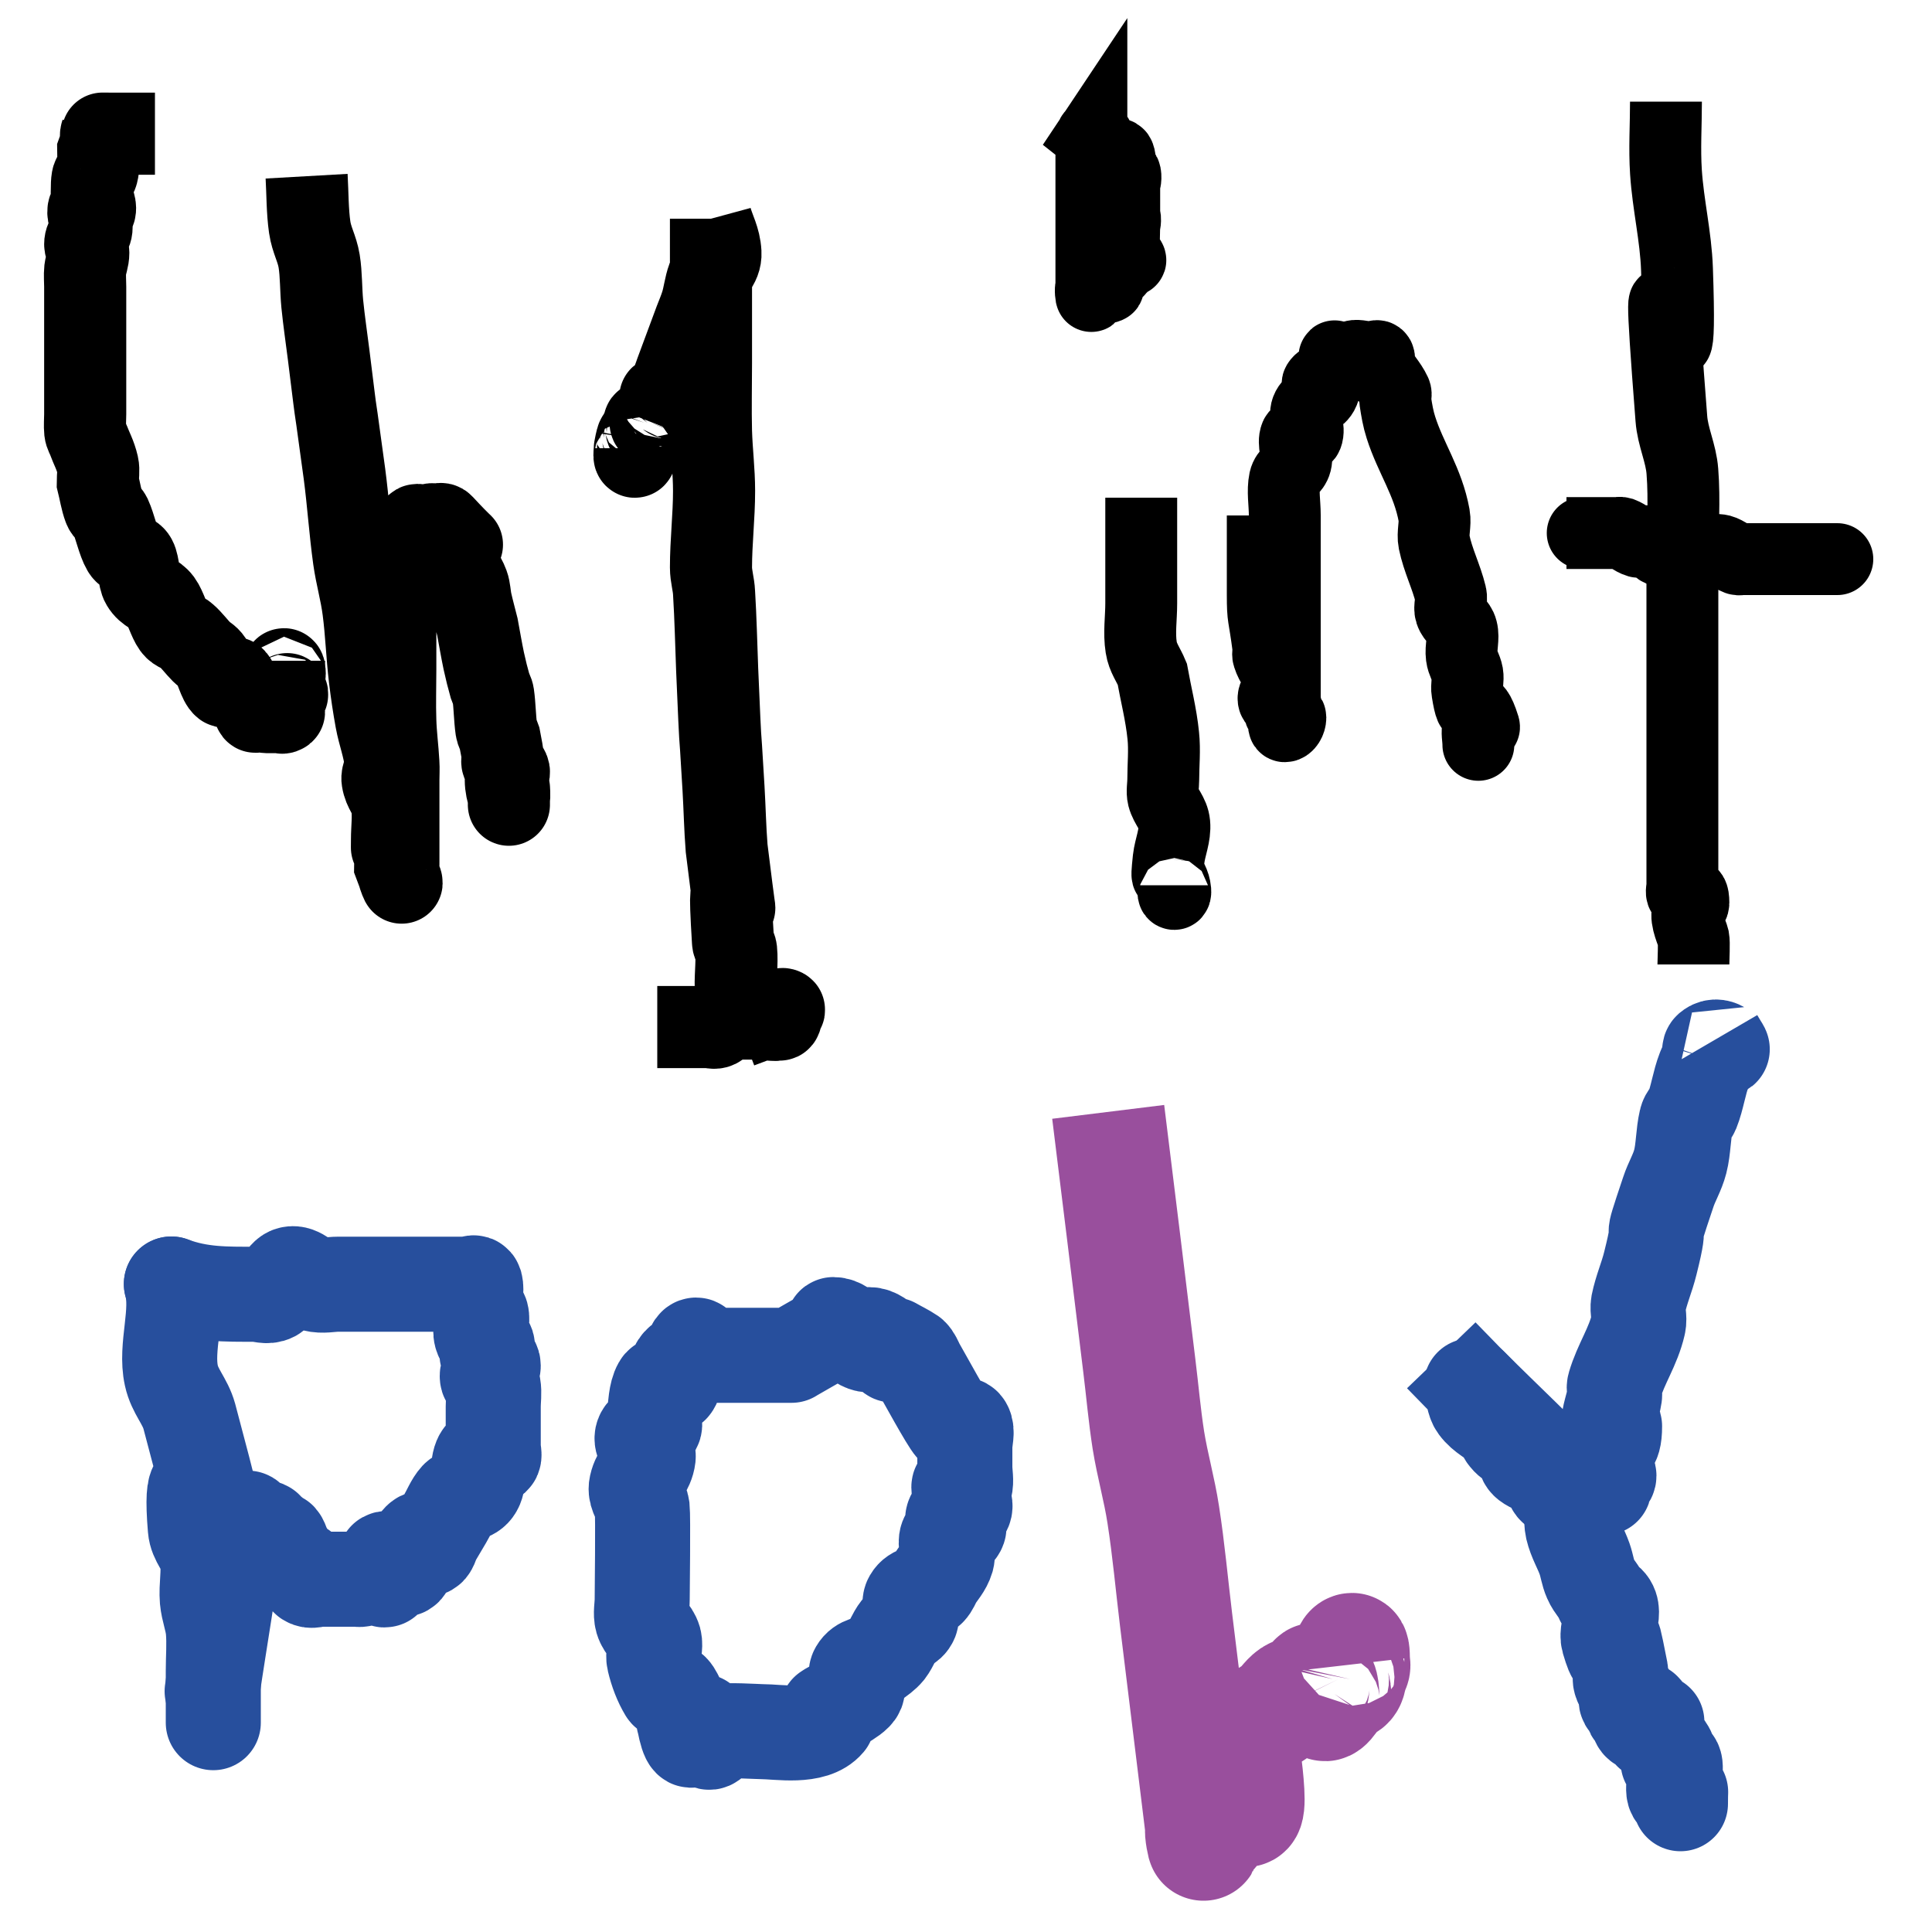 <?xml version="1.0" encoding="UTF-8" standalone="no"?>
<!-- Created with Inkscape (http://www.inkscape.org/) -->

<svg
   xmlns:dc="http://purl.org/dc/elements/1.1/"
   xmlns:cc="http://creativecommons.org/ns#"
   xmlns:rdf="http://www.w3.org/1999/02/22-rdf-syntax-ns#"
   xmlns:svg="http://www.w3.org/2000/svg"
   xmlns="http://www.w3.org/2000/svg"
   xmlns:sodipodi="http://sodipodi.sourceforge.net/DTD/sodipodi-0.dtd"
   xmlns:inkscape="http://www.inkscape.org/namespaces/inkscape"
   width="10mm"
   height="10mm"
   viewBox="0 0 10 10"
   version="1.1"
   id="svg837"
   inkscape:version="0.92.2 5c3e80d, 2017-08-06"
   sodipodi:docname="iso-3way-3.svg">
  <defs
     id="defs831">
    <inkscape:perspective
       sodipodi:type="inkscape:persp3d"
       inkscape:vp_x="-15.502741 : -0.68761461 : 1"
       inkscape:vp_y="0 : 1935.9757 : 0"
       inkscape:vp_z="25.090656 : 9.2983744 : 1"
       inkscape:persp3d-origin="19.059341 : -5.6235546 : 1"
       id="perspective1382" />
  </defs>
  <sodipodi:namedview
     id="base"
     pagecolor="#ffffff"
     bordercolor="#666666"
     borderopacity="1.0"
     inkscape:pageopacity="0.0"
     inkscape:pageshadow="2"
     inkscape:zoom="15.839192"
     inkscape:cx="12.557272"
     inkscape:cy="24.060133"
     inkscape:document-units="mm"
     inkscape:current-layer="layer1"
     showgrid="false"
     inkscape:window-width="1440"
     inkscape:window-height="855"
     inkscape:window-x="0"
     inkscape:window-y="1"
     inkscape:window-maximized="1"
     inkscape:snap-global="false" />
  <g
     inkscape:label="Layer 1"
     inkscape:groupmode="layer"
     id="layer1"
     transform="translate(0,-287)">
    <path
       style="fill:none;stroke:#000000;stroke-width:0.425px;stroke-linecap:butt;stroke-linejoin:miter;stroke-opacity:1"
       d="m 0.802,287.692 c -0.076,0 -0.153,0 -0.229,0 -0.004,0 -0.049,-10e-4 -0.049,0 -0.004,0.011 0.002,0.031 0,0.044 -0.003,0.018 -0.011,0.029 -0.016,0.044 0,0.029 0.003,0.06 0,0.088 -0.012,0.1 -0.033,-0.027 -0.033,0.132 0,0.033 0.022,0.059 0.016,0.088 -0.005,0.026 -0.028,-0.026 -0.033,0 -0.005,0.029 0.016,0.055 0.016,0.088 0,0.042 -0.033,0.047 -0.033,0.088 0,0.021 0.016,0.024 0.016,0.044 0,0.033 -0.012,0.057 -0.016,0.088 -0.003,0.028 0,0.059 0,0.088 0,0.103 0,0.205 0,0.308 0,0.088 0,0.176 0,0.264 0,0.029 0,0.059 0,0.088 0,0.029 -0.003,0.06 0,0.088 0.002,0.018 0.011,0.029 0.016,0.044 0.016,0.044 0.037,0.079 0.049,0.132 0.006,0.026 0,0.059 0,0.088 0.011,0.044 0.019,0.095 0.033,0.132 0.009,0.024 0.023,0.024 0.033,0.044 0.024,0.053 0.039,0.132 0.065,0.176 0.019,0.032 0.047,0.011 0.065,0.044 0.016,0.029 0.016,0.104 0.033,0.132 0.029,0.049 0.067,0.047 0.098,0.088 0.024,0.033 0.041,0.099 0.065,0.132 0.02,0.027 0.044,0.024 0.065,0.044 0.028,0.024 0.054,0.06 0.082,0.088 0.016,0.016 0.034,0.021 0.049,0.044 0.024,0.036 0.039,0.112 0.065,0.132 0.017,0.013 0.032,-0.052 0.049,-0.044 0.019,0.008 0.031,0.064 0.049,0.088 0.015,0.021 0.034,0.024 0.049,0.044 0.007,0.011 0.009,0.044 0.016,0.044 0.017,0 0.032,-0.044 0.049,-0.044 0.005,0 -0.005,0.037 0,0.044 0.005,0.005 0.088,0 0.098,0 0.005,0 -0.012,0.011 -0.016,0 -0.004,-0.011 -0.004,-0.034 0,-0.044 0.009,-0.024 0.024,-0.021 0.033,-0.044 0.004,-0.011 -0.012,0.011 -0.016,0 -0.004,-0.011 0,-0.029 0,-0.044 0,-0.016 0,-0.029 0,-0.044 0,-0.016 -0.005,-0.044 0,-0.044 0.005,0 0.005,0.044 0,0.044 -0.005,0 0,-0.029 0,-0.044 0,-0.016 0,-0.029 0,-0.044"
       id="path913"
       inkscape:connector-curvature="0" />
    <path
       style="fill:none;stroke:#000000;stroke-width:0.425px;stroke-linecap:butt;stroke-linejoin:miter;stroke-opacity:1"
       d="m 1.587,287.912 c 0.005,0.088 0.004,0.181 0.016,0.264 0.01,0.068 0.038,0.109 0.049,0.176 0.011,0.068 0.009,0.148 0.016,0.22 0.009,0.09 0.022,0.176 0.033,0.264 0.063,0.505 2.129e-4,0.013 0.082,0.617 0.019,0.144 0.029,0.297 0.049,0.44 0.013,0.092 0.037,0.171 0.049,0.264 0.015,0.114 0.019,0.236 0.033,0.352 0.009,0.076 0.02,0.149 0.033,0.22 0.014,0.076 0.04,0.138 0.049,0.22 0.003,0.032 -0.021,0.058 -0.016,0.088 0.009,0.058 0.04,0.075 0.049,0.132 0.009,0.054 0,0.117 0,0.176 0,0.103 -0.004,-0.021 0.016,0.088 0.002,0.013 0,0.029 0,0.044 0.011,0.029 0.022,0.059 0.033,0.088 0.005,0.016 -0.013,-0.026 -0.016,-0.044 -0.002,-0.013 0,-0.029 0,-0.044 0,-0.088 0,-0.176 0,-0.264 0,-0.059 0,-0.117 0,-0.176 0,-0.029 0.002,-0.059 0,-0.088 -0.004,-0.074 -0.014,-0.146 -0.016,-0.22 -0.003,-0.088 0,-0.176 0,-0.264 0,-0.088 0,-0.176 0,-0.264 0,-0.018 -0.002,-0.252 0,-0.264 0.013,-0.068 0.029,-0.035 0.049,-0.088 0.01,-0.026 -0.018,-0.088 0.016,-0.088 0.008,0 0.009,0.044 0.016,0.044 0.022,0 0.011,-0.088 0.033,-0.088 0.047,0 -0.01,0.083 0.033,0.044 0.012,-0.011 0.021,-0.036 0.033,-0.044 0.011,-0.008 0.022,0 0.033,0 0.011,0 0.023,-0.011 0.033,0 0.216,0.233 0.002,-0.037 0.065,0.176 0.017,0.057 0.046,0.08 0.065,0.132 0.009,0.024 0.01,0.06 0.016,0.088 0.01,0.045 0.022,0.088 0.033,0.132 0.011,0.059 0.021,0.119 0.033,0.176 0.01,0.046 0.021,0.09 0.033,0.132 0.005,0.016 0.013,0.024 0.016,0.044 0.008,0.056 0.008,0.12 0.016,0.176 0.003,0.018 0.011,0.029 0.016,0.044 0.005,0.029 0.012,0.057 0.016,0.088 0.002,0.013 -0.004,0.034 0,0.044 0.009,0.024 0.027,0.016 0.033,0.044 0.003,0.018 -0.016,0.024 -0.016,0.044 0,0.033 0.008,0.065 0.016,0.088 0.004,0.011 0,-0.059 0,-0.044 0,0.083 0,0.127 0,0.044"
       id="path915"
       inkscape:connector-curvature="0" />
    <path
       style="fill:none;stroke:#000000;stroke-width:0.425px;stroke-linecap:butt;stroke-linejoin:miter;stroke-opacity:1"
       d="m 3.68,288.132 c 0,0.25 0,0.499 0,0.749 0,0.118 -0.003,0.235 0,0.352 0.003,0.104 0.016,0.205 0.016,0.308 0,0.133 -0.016,0.263 -0.016,0.396 0,0.046 0.014,0.086 0.016,0.132 0.008,0.131 0.011,0.264 0.016,0.396 0.023,0.53 0.007,0.168 0.033,0.617 0.006,0.103 0.008,0.207 0.016,0.308 0.09,0.73 -0.006,-0.142 0.033,0.484 0.001,0.021 0.014,0.024 0.016,0.044 0.007,0.071 -0.007,0.149 0,0.22 0.003,0.032 0.012,0.057 0.016,0.088 0.003,0.028 0,0.059 0,0.088"
       id="path917"
       inkscape:connector-curvature="0" />
    <path
       style="fill:none;stroke:#000000;stroke-width:0.425px;stroke-linecap:butt;stroke-linejoin:miter;stroke-opacity:1"
       d="m 3.402,292.316 c 0.071,0 0.142,0 0.213,0 0.016,0 0.033,0 0.049,0 0.016,0 0.033,0.008 0.049,0 0.017,-0.008 0.032,-0.035 0.049,-0.044 0.011,-0.005 0.022,0 0.033,0 0.044,0 0.087,0 0.131,0 0.022,0 0.044,0 0.065,0 0.005,0 0.016,-0.016 0.016,0 0,0.016 -0.022,0 -0.016,0 0.011,0 0.022,0 0.033,0 0.005,0 -0.016,0.016 -0.016,0 0,-0.029 0.025,0.021 0.033,0 0.004,-0.011 -0.004,-0.034 0,-0.044 0.004,-0.011 0.022,-0.002 0.016,0 -0.076,0.032 -0.153,0.059 -0.229,0.088"
       id="path919"
       inkscape:connector-curvature="0" />
    <path
       style="fill:none;stroke:#000000;stroke-width:0.425px;stroke-linecap:butt;stroke-linejoin:miter;stroke-opacity:1"
       d="m 3.68,288.132 c 0.016,0.059 0.045,0.104 0.049,0.176 0.004,0.068 -0.055,0.104 -0.065,0.132 -0.014,0.037 -0.02,0.091 -0.033,0.132 -0.01,0.032 -0.022,0.059 -0.033,0.088 -0.033,0.088 -0.065,0.176 -0.098,0.264 -0.005,0.016 -0.011,0.029 -0.016,0.044 -0.005,0.016 -0.013,0.026 -0.016,0.044 -0.002,0.013 0.004,0.034 0,0.044 -0.004,0.011 -0.012,-0.011 -0.016,0 -0.004,0.011 0.005,0.044 0,0.044 -0.012,0 -0.021,-0.044 -0.033,-0.044 -0.008,0 0.02,0.026 0.016,0.044 -0.005,0.029 -0.021,0.044 -0.033,0.044 -0.008,0 0.024,-0.044 0.016,-0.044 -0.012,0 -0.027,0.016 -0.033,0.044 -0.003,0.018 0.009,0.044 0.016,0.044 0.005,0 0.005,-0.044 0,-0.044 -0.012,0 -0.024,0.021 -0.033,0.044 -0.004,0.011 0.022,0 0.016,0 -0.011,0 -0.023,-0.013 -0.033,0 -0.005,0.005 0.005,0.044 0,0.044 -0.008,0 -0.011,-0.059 -0.016,-0.044 -0.008,0.021 0.008,0.067 0,0.088 -0.005,0.016 -0.009,-0.044 -0.016,-0.044 -0.005,0 0.002,0.031 0,0.044 -0.032,0.17 -0.001,-0.126 -0.033,0.044 -0.002,0.013 0.005,0.044 0,0.044 -0.005,0 0,-0.029 0,-0.044"
       id="path921"
       inkscape:connector-curvature="0" />
    <path
       style="fill:none;stroke:#000000;stroke-width:0.372;stroke-linecap:butt;stroke-linejoin:miter;stroke-opacity:1;stroke-miterlimit:4;stroke-dasharray:none"
       d="m 5.907,289.576 c 0,0.076 0,0.152 0,0.228 0,0.106 0,0.212 0,0.319 0,0.076 -0.012,0.154 0,0.228 0.008,0.053 0.038,0.091 0.057,0.137 0.019,0.106 0.046,0.21 0.057,0.319 0.008,0.075 0,0.152 0,0.228 0,0.03 -0.007,0.063 0,0.091 0.013,0.051 0.052,0.082 0.057,0.137 0.006,0.062 -0.022,0.121 -0.029,0.182 -0.016,0.155 -0.002,0.039 0.029,0.137 0.004,0.014 0.01,0.045 0,0.045 -0.01,0 0,-0.03 0,-0.045"
       id="path923"
       inkscape:connector-curvature="0" />
    <path
       style="fill:none;stroke:#000000;stroke-width:0.372;stroke-linecap:butt;stroke-linejoin:miter;stroke-opacity:1;stroke-miterlimit:4;stroke-dasharray:none"
       d="m 5.649,287.708 c 0,0.258 0,0.516 0,0.775 0,0.016 0,-0.061 0,-0.045 0,0.03 0,0.061 0,0.091 0,0.016 -0.007,-0.035 0,-0.045 0.007,-0.011 0.019,0 0.029,0 0.019,0 0.038,0 0.057,0 0.01,0 -0.033,0.014 -0.029,0 0.012,-0.038 0.038,-0.061 0.057,-0.091 0.01,-0.016 -0.015,0.045 -0.029,0.045 -0.01,0 -0.007,-0.035 0,-0.045 0.013,-0.022 0.057,0.03 0.057,0 0,-0.022 -0.029,-0.025 -0.029,-0.045 0,-0.016 0.022,0.011 0.029,0 0.065,-0.103 -0.153,0 0.057,0 0.013,0 -0.023,-0.027 -0.029,-0.045 -0.004,-0.014 0,-0.116 0,-0.137 0,-0.016 -0.01,-0.045 0,-0.045 0.01,0 0,0.061 0,0.045 0,-0.061 0,-0.121 0,-0.182 0,-0.016 0,-0.03 0,-0.045 0,-0.016 -0.01,-0.045 0,-0.045 0.01,0 0.007,0.056 0,0.045 -0.015,-0.025 -0.014,-0.067 -0.029,-0.091 -0.007,-0.011 0.007,0.056 0,0.045 -0.015,-0.025 -0.029,-0.057 -0.029,-0.091 0,-0.022 0.015,0.045 0.029,0.045 0.01,0 0.007,-0.035 0,-0.045 -0.007,-0.011 -0.02,0.005 -0.029,0 -0.04,-0.025 -0.133,-0.03 -0.114,-0.091 0.019,-0.061 0.076,0.061 0,0 z"
       id="path925"
       inkscape:connector-curvature="0" />
    <path
       style="fill:none;stroke:#000000;stroke-width:0.372;stroke-linecap:butt;stroke-linejoin:miter;stroke-opacity:1;stroke-miterlimit:4;stroke-dasharray:none"
       d="m 6.536,289.668 c 0,0.137 0,0.273 0,0.41 0,0.13 0.006,0.096 0.029,0.273 0.002,0.014 -0.004,0.032 0,0.045 0.015,0.049 0.05,0.083 0.057,0.137 0.004,0.033 -0.038,0.061 -0.029,0.091 0.009,0.027 0.044,-0.022 0.057,0 0.01,0.016 -0.029,0.025 -0.029,0.045 0,0.022 0.017,0.036 0.029,0.045 0.009,0.005 0.029,-0.016 0.029,0 0,0.022 -0.015,0.045 -0.029,0.045 -0.01,0 0,-0.03 0,-0.045 0,-0.03 0,-0.061 0,-0.091 0,-0.197 0,-0.395 0,-0.592 0,-0.122 0,-0.243 0,-0.365 0,-0.061 -0.012,-0.125 0,-0.182 0.009,-0.041 0.047,-0.051 0.057,-0.091 0.011,-0.042 -0.016,-0.099 0,-0.137 0.011,-0.025 0.047,0.025 0.057,0 0.016,-0.038 -0.015,-0.098 0,-0.137 0.018,-0.047 0.067,-0.045 0.086,-0.091 0.007,-0.019 -0.038,-0.03 -0.029,-0.045 0.021,-0.034 0.061,-0.019 0.086,-0.045 0.008,-0.008 0,-0.03 0,-0.045 0,-0.11 -0.009,0 0.086,0 0.01,0 -0.009,-0.041 0,-0.045 0.027,-0.014 0.057,0 0.086,0 0.01,0 -0.038,0 -0.029,0 0.019,0 0.038,0 0.057,0 0.01,0 0.022,-0.011 0.029,0 0.007,0.011 -0.006,0.033 0,0.045 0.024,0.051 0.062,0.085 0.086,0.137 0.006,0.011 -0.002,0.031 0,0.045 0.007,0.047 0.015,0.094 0.029,0.137 0.05,0.158 0.14,0.28 0.172,0.456 0.008,0.044 -0.009,0.093 0,0.137 0.02,0.097 0.063,0.178 0.086,0.273 0.007,0.028 -0.009,0.064 0,0.091 0.012,0.038 0.047,0.051 0.057,0.091 0.011,0.042 -0.006,0.092 0,0.137 0.004,0.033 0.023,0.058 0.029,0.091 0.005,0.029 -0.005,0.062 0,0.091 0.029,0.182 0.029,7.1e-4 0.086,0.182 0.004,0.014 -0.024,-0.014 -0.029,0 -0.009,0.027 0,0.061 0,0.091 0,0.016 0,-0.03 0,-0.045 0,-0.045 0,-0.091 0,-0.137"
       id="path927"
       inkscape:connector-curvature="0" />
    <path
       style="fill:none;stroke:#000000;stroke-width:0.372;stroke-linecap:butt;stroke-linejoin:miter;stroke-opacity:1;stroke-miterlimit:4;stroke-dasharray:none"
       d="m 8.623,287.526 c 0,0.122 -0.008,0.244 0,0.365 0.011,0.169 0.051,0.332 0.057,0.501 0.038,1.094 -0.142,-0.671 -0.029,0.775 0.007,0.095 0.05,0.178 0.057,0.273 0.012,0.151 0,0.304 0,0.456 0,0.349 0,0.699 0,1.048 0,0.182 0,0.364 0,0.547 0,0.016 0,-0.061 0,-0.045 0,0.045 0,0.091 0,0.137 0,0.016 -0.007,0.035 0,0.045 0.017,0.027 0.057,-0.049 0.057,0.045 0,0.022 -0.023,0.027 -0.029,0.045 -0.013,0.041 0.025,0.118 0.029,0.137 0.005,0.025 0,0.107 0,0.137"
       id="path929"
       inkscape:connector-curvature="0" />
    <path
       style="fill:none;stroke:#000000;stroke-width:0.372;stroke-linecap:butt;stroke-linejoin:miter;stroke-opacity:1;stroke-miterlimit:4;stroke-dasharray:none"
       d="m 8.108,289.759 c 0.038,0 0.076,0 0.114,0 0.01,0 -0.038,0 -0.029,0 0.187,0 -0.102,0 0.086,0 0.01,0 -0.038,0 -0.029,0 0.038,0 0.076,0 0.114,0 0.01,0 0.019,-0.003 0.029,0 0.029,0.011 0.056,0.036 0.086,0.045 0.019,0.005 0.039,-0.008 0.057,0 0.021,0.008 0.037,0.037 0.057,0.045 0.018,0.008 0.038,0 0.057,0 0.067,0 0.133,0 0.2,0 0.019,0 0.038,-0.005 0.057,0 0.03,0.008 0.057,0.034 0.086,0.045 0.009,0.003 0.019,0 0.029,0 0.029,0 0.057,0 0.086,0 0.038,0 0.076,0 0.114,0 0.095,0 0.191,0 0.286,0 0.01,0 -0.019,0 -0.029,0"
       id="path931"
       inkscape:connector-curvature="0" />
    <path
       style="fill:none;stroke:#274f9d;stroke-width:0.492;stroke-linecap:round;stroke-linejoin:round;stroke-miterlimit:3.8;stroke-dasharray:none;stroke-opacity:1;paint-order:stroke fill markers"
       d="m 0.887,293.646 c 0.041,0.145 -0.033,0.326 0,0.474 0.018,0.083 0.071,0.131 0.093,0.211 0.252,0.946 -0.021,-0.042 0.031,0.58 0.005,0.063 0.052,0.097 0.062,0.158 0.011,0.068 -0.006,0.141 0,0.211 0.005,0.055 0.026,0.103 0.031,0.158 0.006,0.069 0,0.141 0,0.211 0,0.088 0,0.176 0,0.263 0,0.021 0,-0.035 0,-0.053 0,-0.07 0,-0.036 0,-0.105"
       id="path933"
       inkscape:connector-curvature="0" />
    <path
       style="fill:none;stroke:#274f9d;stroke-width:0.492;stroke-linecap:round;stroke-linejoin:round;stroke-miterlimit:3.8;stroke-dasharray:none;stroke-opacity:1;paint-order:stroke fill markers"
       d="m 0.887,293.646 c 0.149,0.056 0.285,0.053 0.432,0.053 0.031,0 0.063,0.016 0.093,0 0.035,-0.021 0.056,-0.097 0.093,-0.105 0.042,-0.011 0.081,0.043 0.123,0.053 0.041,0.011 0.082,0 0.123,0 0.041,0 0.082,0 0.123,0 0.113,0 0.226,0 0.339,0 0.116,0 0.123,0 0.185,0 0.01,0 -0.041,0 -0.031,0 0.021,0 0.041,0 0.062,0 0.01,0 0.026,-0.016 0.031,0 0.009,0.034 -0.006,0.072 0,0.105 0.005,0.024 0.024,0.034 0.031,0.053 0.009,0.033 -0.009,0.074 0,0.105 0.006,0.024 0.024,0.033 0.031,0.053 0.005,0.016 -0.005,0.037 0,0.053 0.006,0.024 0.031,0.03 0.031,0.053 0,0.027 -0.031,0.03 -0.031,0.053 0,0.027 0.026,0.03 0.031,0.053 0.006,0.034 0,0.07 0,0.105 0,0.035 0,0.07 0,0.105 0,0.035 0,0.07 0,0.105 0,0.021 0.009,0.045 0,0.053 -0.018,0.016 -0.047,-0.027 -0.062,0 -0.023,0.04 -0.008,0.119 -0.031,0.158 -0.023,0.04 -0.065,0.027 -0.093,0.053 -0.025,0.027 -0.041,0.07 -0.062,0.105 -0.021,0.035 -0.041,0.07 -0.062,0.105 -0.01,0.021 -0.016,0.053 -0.031,0.053 -0.015,0 -0.017,-0.06 -0.031,-0.053 -0.028,0.016 -0.041,0.07 -0.062,0.105 -0.01,0.021 -0.016,0.053 -0.031,0.053 -0.033,0 -0.062,-0.07 -0.093,-0.053 -0.02,0.013 0.015,0.08 0,0.105 -0.01,0.021 -0.016,-0.053 -0.031,-0.053 -0.033,0 -0.061,0.039 -0.093,0.053 -0.01,0.003 -0.021,0 -0.031,0 -0.062,0 -0.123,0 -0.185,0 -0.021,0 -0.042,0.013 -0.062,0 -0.014,-0.008 -0.018,-0.041 -0.031,-0.053 -0.009,-0.008 -0.021,0 -0.031,0 -0.021,-0.035 -0.041,-0.07 -0.062,-0.105 -0.01,-0.021 -0.016,-0.053 -0.031,-0.053 -0.015,0 -0.018,0.064 -0.031,0.053 -0.021,-0.021 -0.01,-0.088 -0.031,-0.105 -0.013,-0.013 -0.018,0.042 -0.031,0.053 -0.009,0.008 -0.021,0.008 -0.031,0 -0.022,-0.013 -0.051,-0.021 -0.062,-0.053 -0.006,-0.024 0.016,-0.053 0.031,-0.053 0.01,0 0.009,0.044 0,0.053 -0.018,0.016 -0.041,0 -0.062,0 -0.01,0 0.041,0 0.031,0 -0.021,0 -0.041,0 -0.062,0 -0.01,0 0.033,-0.016 0.031,0 -0.031,0.284 -0.082,0.562 -0.123,0.843"
       id="path935"
       inkscape:connector-curvature="0" />
    <path
       style="fill:none;stroke:#274f9d;stroke-width:0.492;stroke-linecap:round;stroke-linejoin:round;stroke-miterlimit:3.8;stroke-dasharray:none;stroke-opacity:1;paint-order:stroke fill markers"
       d="m 4.097,294.015 c -0.134,0 -0.267,0 -0.401,0 -0.021,0 -0.042,0.013 -0.062,0 -0.014,-0.008 -0.016,-0.053 -0.031,-0.053 -0.015,0 -0.019,0.039 -0.031,0.053 -0.019,0.024 -0.045,0.027 -0.062,0.053 -0.016,0.03 -0.012,0.083 -0.031,0.105 -0.017,0.021 -0.047,-0.027 -0.062,0 -0.023,0.04 -0.023,0.104 -0.031,0.158 -0.002,0.016 0.007,0.041 0,0.053 -0.016,0.03 -0.054,0.016 -0.062,0.053 -0.007,0.037 0.035,0.067 0.031,0.105 -0.007,0.062 -0.054,0.096 -0.062,0.158 -0.004,0.039 0.026,0.067 0.031,0.105 0.005,0.044 0,0.438 0,0.474 0,0.035 -0.009,0.074 0,0.105 0.013,0.044 0.049,0.061 0.062,0.105 0.009,0.034 -0.008,0.073 0,0.105 0.014,0.059 0.035,0.113 0.062,0.158 0.007,0.013 0.022,-0.008 0.031,0 0.013,0.013 0.021,0.035 0.031,0.053 0.01,0.021 0.024,0.034 0.031,0.053 0.005,0.016 -0.007,0.04 0,0.053 0.044,0.228 0.065,-0.024 0.093,0 0.021,0.021 0.009,0.093 0.031,0.105 0.022,0.013 0.039,-0.043 0.062,-0.053 0.021,-0.011 0.196,0 0.216,0 0.086,0 0.266,0.034 0.339,-0.053 0.009,-0.011 -0.009,-0.043 0,-0.053 0.006,-0.008 0.14,-0.069 0.154,-0.105 0.011,-0.03 -0.015,-0.08 0,-0.105 0.023,-0.04 0.062,-0.034 0.093,-0.053 0.021,-0.016 0.043,-0.03 0.062,-0.053 0.023,-0.03 0.038,-0.075 0.062,-0.105 0.018,-0.024 0.049,-0.021 0.062,-0.053 0.011,-0.03 -0.015,-0.08 0,-0.105 0.023,-0.04 0.063,-0.03 0.093,-0.053 0.013,-0.013 0.021,-0.035 0.031,-0.053 0.021,-0.035 0.049,-0.061 0.062,-0.105 0.009,-0.033 -0.011,-0.076 0,-0.105 0.013,-0.034 0.051,-0.021 0.062,-0.053 0.006,-0.024 -0.037,-0.034 -0.031,-0.053 0.01,-0.035 0.054,-0.016 0.062,-0.053 0.007,-0.037 -0.031,-0.066 -0.031,-0.105 0,-0.021 0.026,0.016 0.031,0 0.009,-0.033 0,-0.07 0,-0.105 0,-0.035 0,-0.07 0,-0.105 0,-0.035 0.015,-0.08 0,-0.105 -0.015,-0.027 -0.044,0.021 -0.062,0 -0.026,-0.027 -0.148,-0.252 -0.185,-0.316 -0.01,-0.021 -0.018,-0.041 -0.031,-0.053 -0.031,-0.021 -0.062,-0.035 -0.093,-0.053 0,0.021 0.01,0.053 0,0.053 -0.015,0 -0.018,-0.041 -0.031,-0.053 -0.029,-0.027 -0.06,-0.053 -0.093,-0.053 -0.01,0 0.01,0.053 0,0.053 -0.065,0 -0.12,-0.105 -0.185,-0.105 -0.01,0 0.007,0.04 0,0.053 -0.007,0.013 -0.021,-0.008 -0.031,0 -0.063,0.034 -0.123,0.07 -0.185,0.105 z"
       id="path937"
       inkscape:connector-curvature="0" />
    <path
       style="fill:none;stroke:#994f9d;stroke-width:0.584;stroke-linecap:butt;stroke-linejoin:miter;stroke-miterlimit:3.8;stroke-dasharray:none;stroke-opacity:1"
       d="m 5.736,292.755 c 0.054,0.438 0.108,0.875 0.161,1.313 0.016,0.129 0.027,0.258 0.047,0.386 0.021,0.131 0.057,0.255 0.077,0.386 0.028,0.18 0.044,0.36 0.066,0.541 0.047,0.386 0.095,0.772 0.142,1.159 0.004,0.031 -0.017,-0.065 -0.009,-0.077 0.015,-0.024 0.057,0.049 0.059,0 0.004,-0.051 -0.059,-0.114 -0.049,-0.155 0.01,-0.044 0.05,0.095 0.069,0.077 5.939e-4,-5.3e-4 0.008,-0.231 0.031,-0.231 0.014,0 0.027,0.086 0.039,0.077 0.164,0.417 0.057,-0.224 0.061,-0.232 0.02,-0.049 0.052,-0.055 0.08,-0.077 0.035,-0.031 0.074,-0.049 0.109,-0.077 0.027,-0.024 0.05,-0.064 0.08,-0.077 0.027,-0.016 0.063,0.018 0.089,0 0.012,-0.011 0.006,-0.077 0.02,-0.077 0.079,0 -0.005,0.238 0.099,0.077 0.008,-0.011 -0.014,-0.06 -0.009,-0.077 0.01,-0.044 0.028,-0.077 0.05,-0.077 0.014,0 -0.033,0.051 -0.02,0.077 0.019,0.039 0.05,0.039 0.059,0 0.006,-0.031 -0.035,-0.044 -0.039,-0.077 -0.004,-0.031 0.02,0 0.03,0 0.01,0 0.026,-0.031 0.03,0 0.004,0.031 -0.026,0.031 -0.03,0 -0.005,-0.039 0.006,-0.077 0.02,-0.077 0.01,0 0.006,0.051 0.009,0.077"
       id="path939"
       inkscape:connector-curvature="0" />
    <path
       style="fill:none;stroke:#274f9d;stroke-width:0.492;stroke-linecap:butt;stroke-linejoin:miter;stroke-miterlimit:3.8;stroke-dasharray:none;stroke-opacity:1"
       d="m 7.46,294.015 c 0.051,0.053 0.103,0.105 0.154,0.158 0.01,0.035 0.013,0.081 0.031,0.105 0.036,0.049 0.084,0.065 0.123,0.105 0.012,0.013 0.019,0.039 0.031,0.053 0.019,0.024 0.043,0.034 0.062,0.053 0.056,0.064 0.003,0.067 0.093,0.105 0.02,0.011 0.045,-0.021 0.062,0 0.019,0.024 0.01,0.088 0.031,0.105 0.024,0.024 0.026,-0.113 0.062,-0.053 0.007,0.013 -0.009,0.044 0,0.053 0.018,0.016 0.041,0 0.062,0 0.01,0 -0.041,0 -0.031,0 0.021,0 0.041,0 0.062,0 0.01,0 -0.041,0 -0.031,0 0.202,0 -0.11,0 0.093,0 0.01,0 -0.041,0 -0.031,0 0.021,0 0.041,0 0.062,0 0.041,0 -0.113,0.021 -0.031,-0.053 0.018,-0.016 0.047,0.027 0.062,0 0.01,-0.021 -0.024,-0.034 -0.031,-0.053 -0.005,-0.016 -0.005,-0.037 0,-0.053 0.023,-0.08 0.062,-0.034 0.062,-0.158 0,-0.021 -0.031,0.021 -0.031,0 0,-0.055 0.023,-0.104 0.031,-0.158 0.002,-0.016 -0.005,-0.037 0,-0.053 0.033,-0.113 0.096,-0.199 0.123,-0.316 0.008,-0.034 -0.006,-0.072 0,-0.105 0.015,-0.074 0.044,-0.138 0.062,-0.211 0.074,-0.295 -0.024,-0.021 0.093,-0.369 0.018,-0.055 0.047,-0.1 0.062,-0.158 0.017,-0.066 0.015,-0.143 0.031,-0.211 0.005,-0.024 0.023,-0.034 0.031,-0.053 0.026,-0.065 0.036,-0.145 0.062,-0.211 0.008,-0.024 0.024,-0.033 0.031,-0.053 0.005,-0.016 -0.009,-0.045 0,-0.053 0.051,-0.043 0.094,0.055 0.031,-0.053"
       id="path941"
       inkscape:connector-curvature="0" />
    <path
       style="fill:none;stroke:#274f9d;stroke-width:0.492;stroke-linecap:round;stroke-linejoin:round;stroke-miterlimit:3.8;stroke-dasharray:none;stroke-opacity:1;paint-order:stroke fill markers"
       d="m 7.615,294.173 c 0.175,0.176 0.354,0.339 0.525,0.527 0.009,0.011 0,0.035 0,0.053 0,0.053 -0.011,0.109 0,0.158 0.014,0.059 0.043,0.104 0.062,0.158 0.012,0.034 0.017,0.074 0.031,0.105 0.017,0.04 0.047,0.063 0.062,0.105 0.094,0.037 0.012,0.146 0.031,0.211 0.071,0.241 -0.013,-0.224 0.062,0.158 0.003,0.016 -0.005,0.037 0,0.053 0.006,0.024 0.024,0.034 0.031,0.053 0.005,0.016 -0.007,0.041 0,0.053 0.007,0.013 0.024,-0.013 0.031,0 0.007,0.013 -0.007,0.04 0,0.053 0.015,0.027 0.062,-0.035 0.062,0 0,0.027 -0.041,0.035 -0.031,0.053 0.015,0.027 0.041,0 0.062,0 0.01,0 -0.041,0 -0.031,0 0.021,0 0.041,0 0.062,0 0.01,0 -0.024,-0.013 -0.031,0 -0.007,0.013 -0.007,0.041 0,0.053 0.007,0.013 0.022,-0.008 0.031,0 0.013,0.013 0.021,0.035 0.031,0.053 0.01,0.021 0.024,0.034 0.031,0.053 0.005,0.016 -0.007,0.04 0,0.053 0.007,0.013 0.024,-0.013 0.031,0 0.015,0.027 -0.015,0.132 0,0.158 0.041,0.07 0.031,-0.088 0.031,0.053"
       id="path943"
       inkscape:connector-curvature="0" />
  </g>
</svg>
